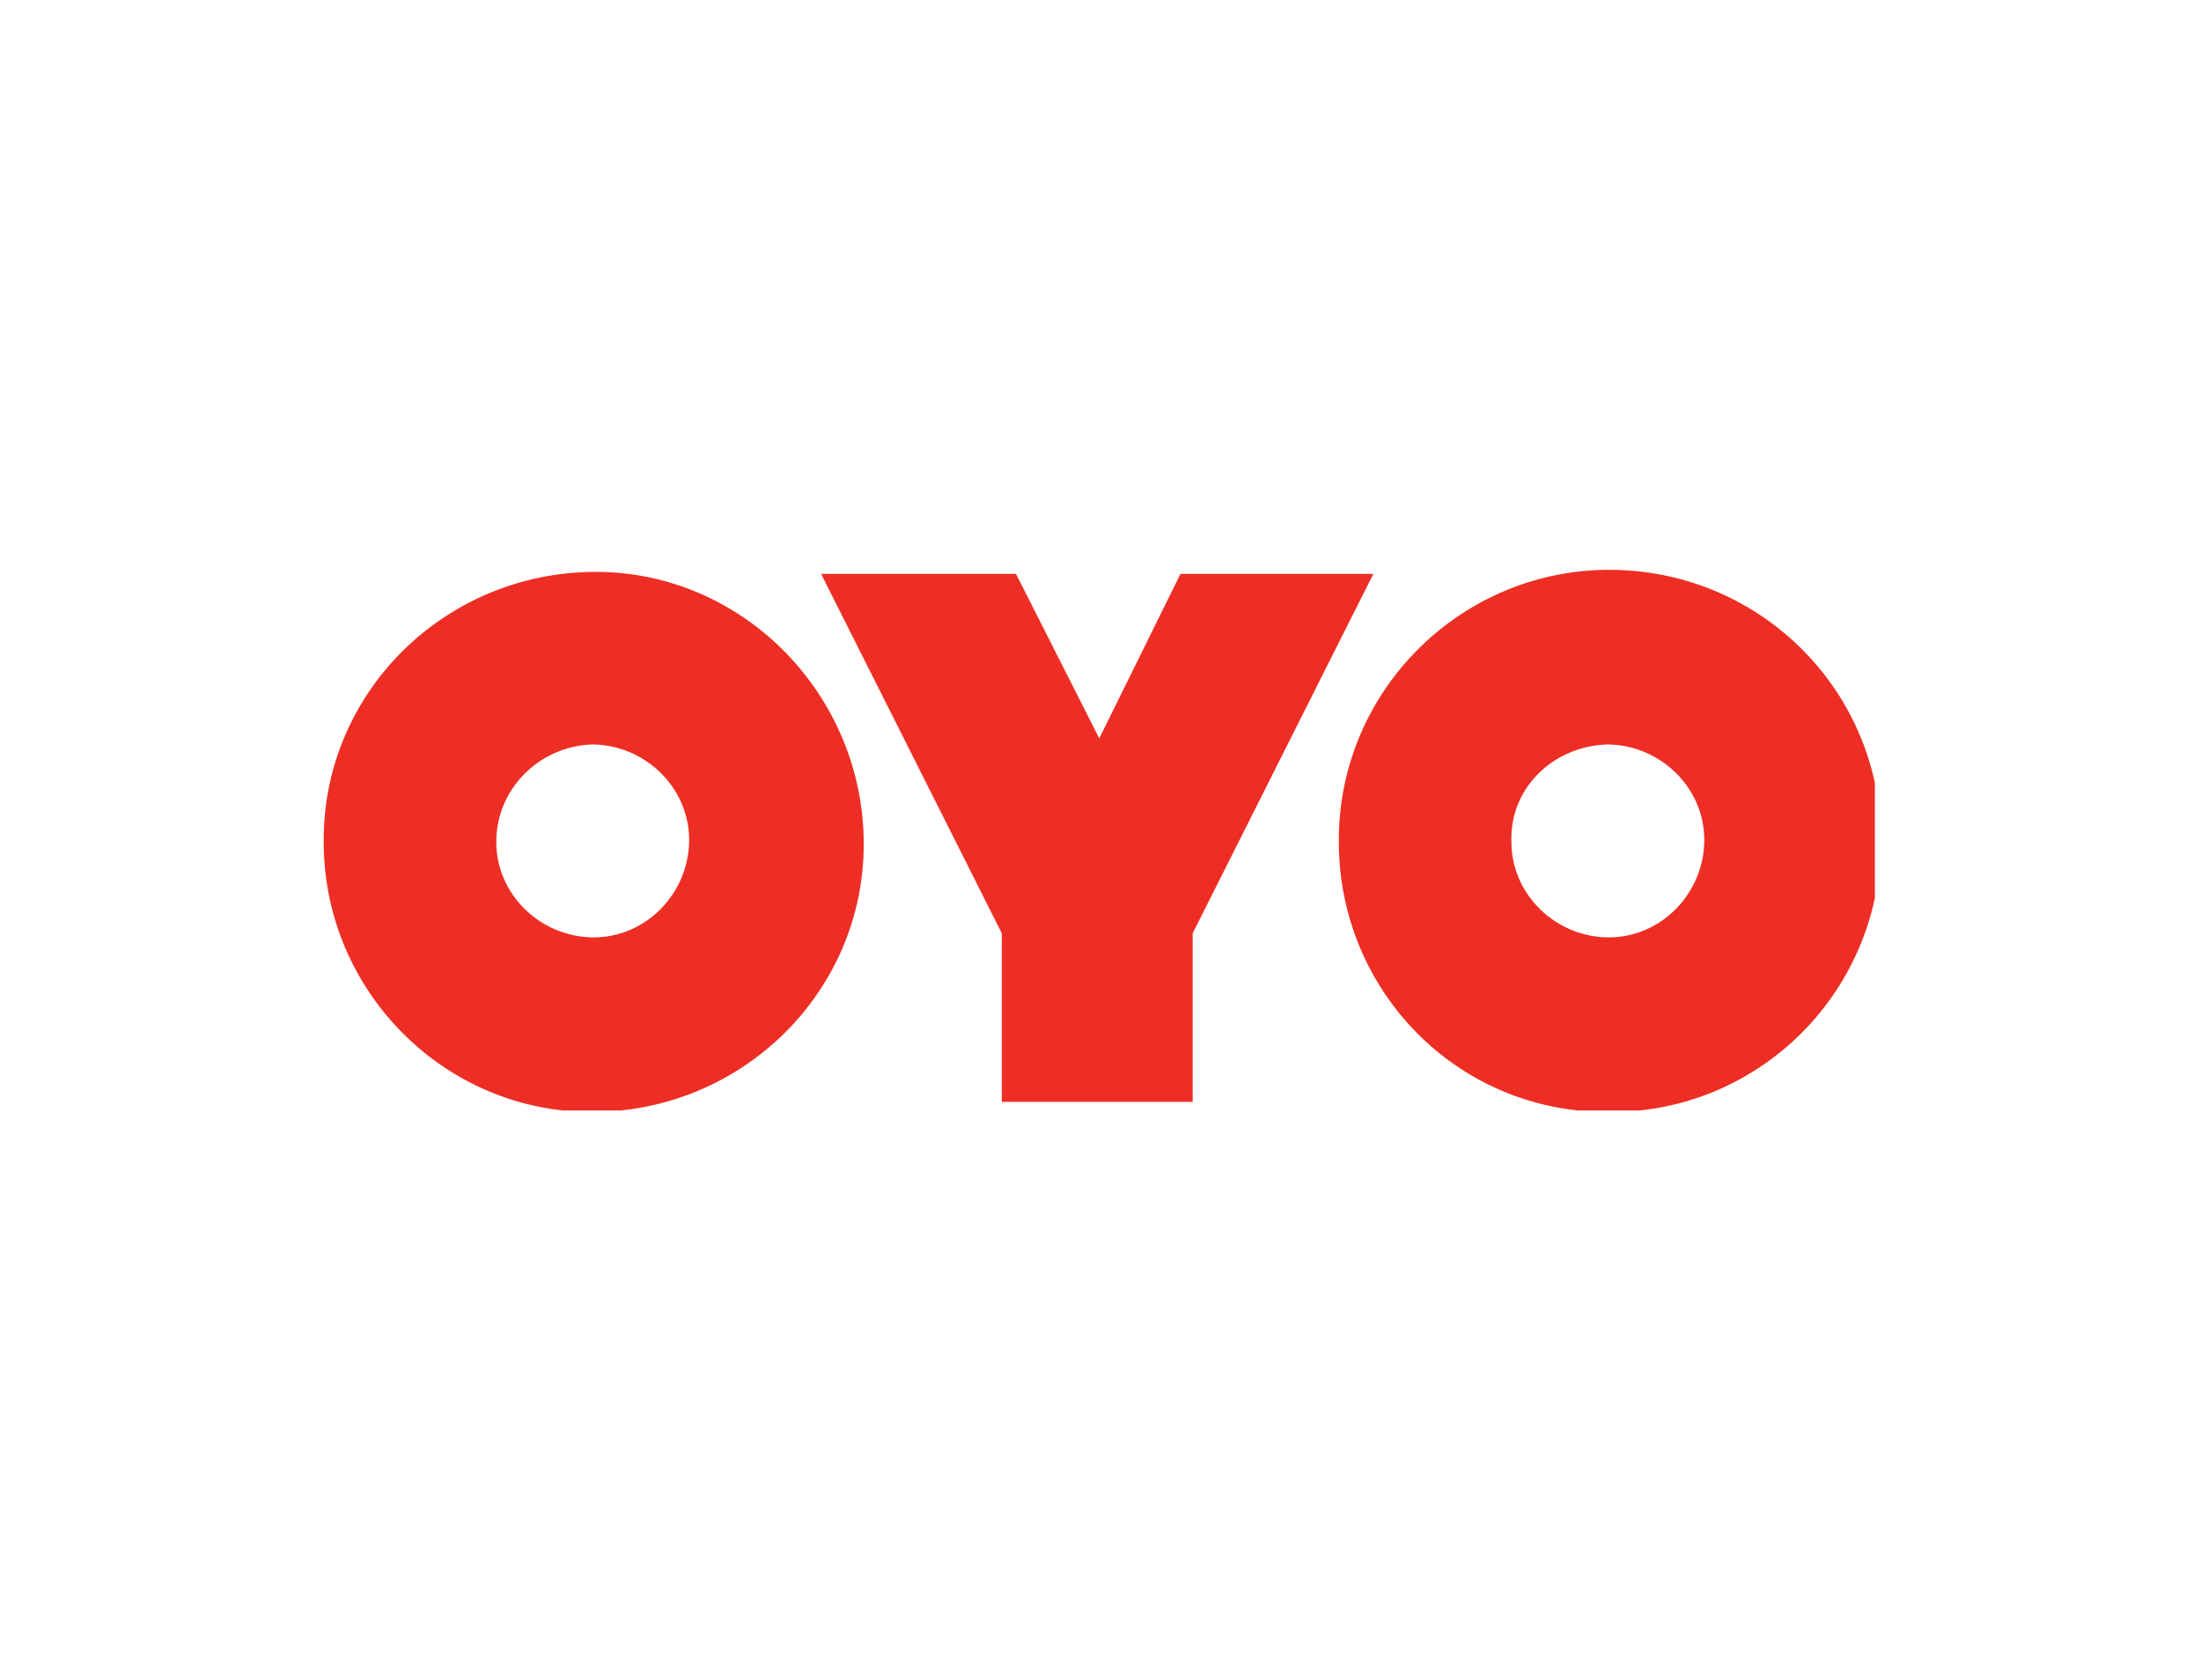 <?xml version="1.0" encoding="utf-8"?>
<!-- Generator: Adobe Illustrator 25.0.1, SVG Export Plug-In . SVG Version: 6.00 Build 0)  -->
<svg version="1.0" id="Layer_1" xmlns="http://www.w3.org/2000/svg" xmlns:xlink="http://www.w3.org/1999/xlink" x="0px" y="0px"
	 viewBox="0 0 245 187" style="enable-background:new 0 0 245 187;" xml:space="preserve">
<style type="text/css">
	.st0{fill:#EE2E24;}
	.st1{fill:none;}
</style>
<symbol  id="logo" viewBox="-38.3 -13.3 76.7 26.7">
	<path class="st0" d="M24.9-13.3c7.4-0.1,13.4,5.8,13.5,13.2c0.1,7.4-5.8,13.4-13.2,13.5S11.7,7.5,11.7,0.1c0,0,0-0.1,0-0.1
		C11.7-7.3,17.5-13.3,24.9-13.3z M24.9,4.8c2.6,0,4.8-2.1,4.8-4.7s-2.1-4.8-4.7-4.8c-2.6,0-4.8,2.1-4.8,4.7c0,0,0,0,0,0
		C20.1,2.6,22.2,4.7,24.9,4.8C24.9,4.8,24.9,4.8,24.9,4.8z M-25.1-13.3c7.4,0,13.4,5.9,13.4,13.2s-5.9,13.4-13.2,13.4
		c-7.4,0-13.4-5.9-13.4-13.2c0,0,0-0.1,0-0.1C-38.3-7.3-32.4-13.3-25.1-13.3z M-25.1,4.8c2.6,0,4.8-2.1,4.8-4.7s-2.1-4.8-4.7-4.8
		c-2.6,0-4.8,2.1-4.8,4.7c0,0,0,0,0,0C-29.8,2.6-27.7,4.7-25.1,4.8z M-0.1,5.1l-4.1,8.1h-9.6l8.9-17.7v-8.3h9.4v8.3l8.9,17.7H3.9
		L-0.1,5.1L-0.1,5.1z"/>
</symbol>
<g>
	<defs>
		<rect id="SVGID_1_" x="36" y="63.4" width="172.7" height="60.2"/>
	</defs>
	<clipPath id="SVGID_2_">
		<use xlink:href="#SVGID_1_"  style="overflow:visible;"/>
	</clipPath>
	<g style="clip-path:url(#SVGID_2_);">
		
			<use xlink:href="#logo"  width="76.7" height="26.7" x="-38.3" y="-13.3" transform="matrix(2.26 0 0 -2.26 122.588 93.708)" style="overflow:visible;"/>
	</g>
</g>
<rect x="30" y="57" class="st1" width="185" height="73"/>
</svg>
